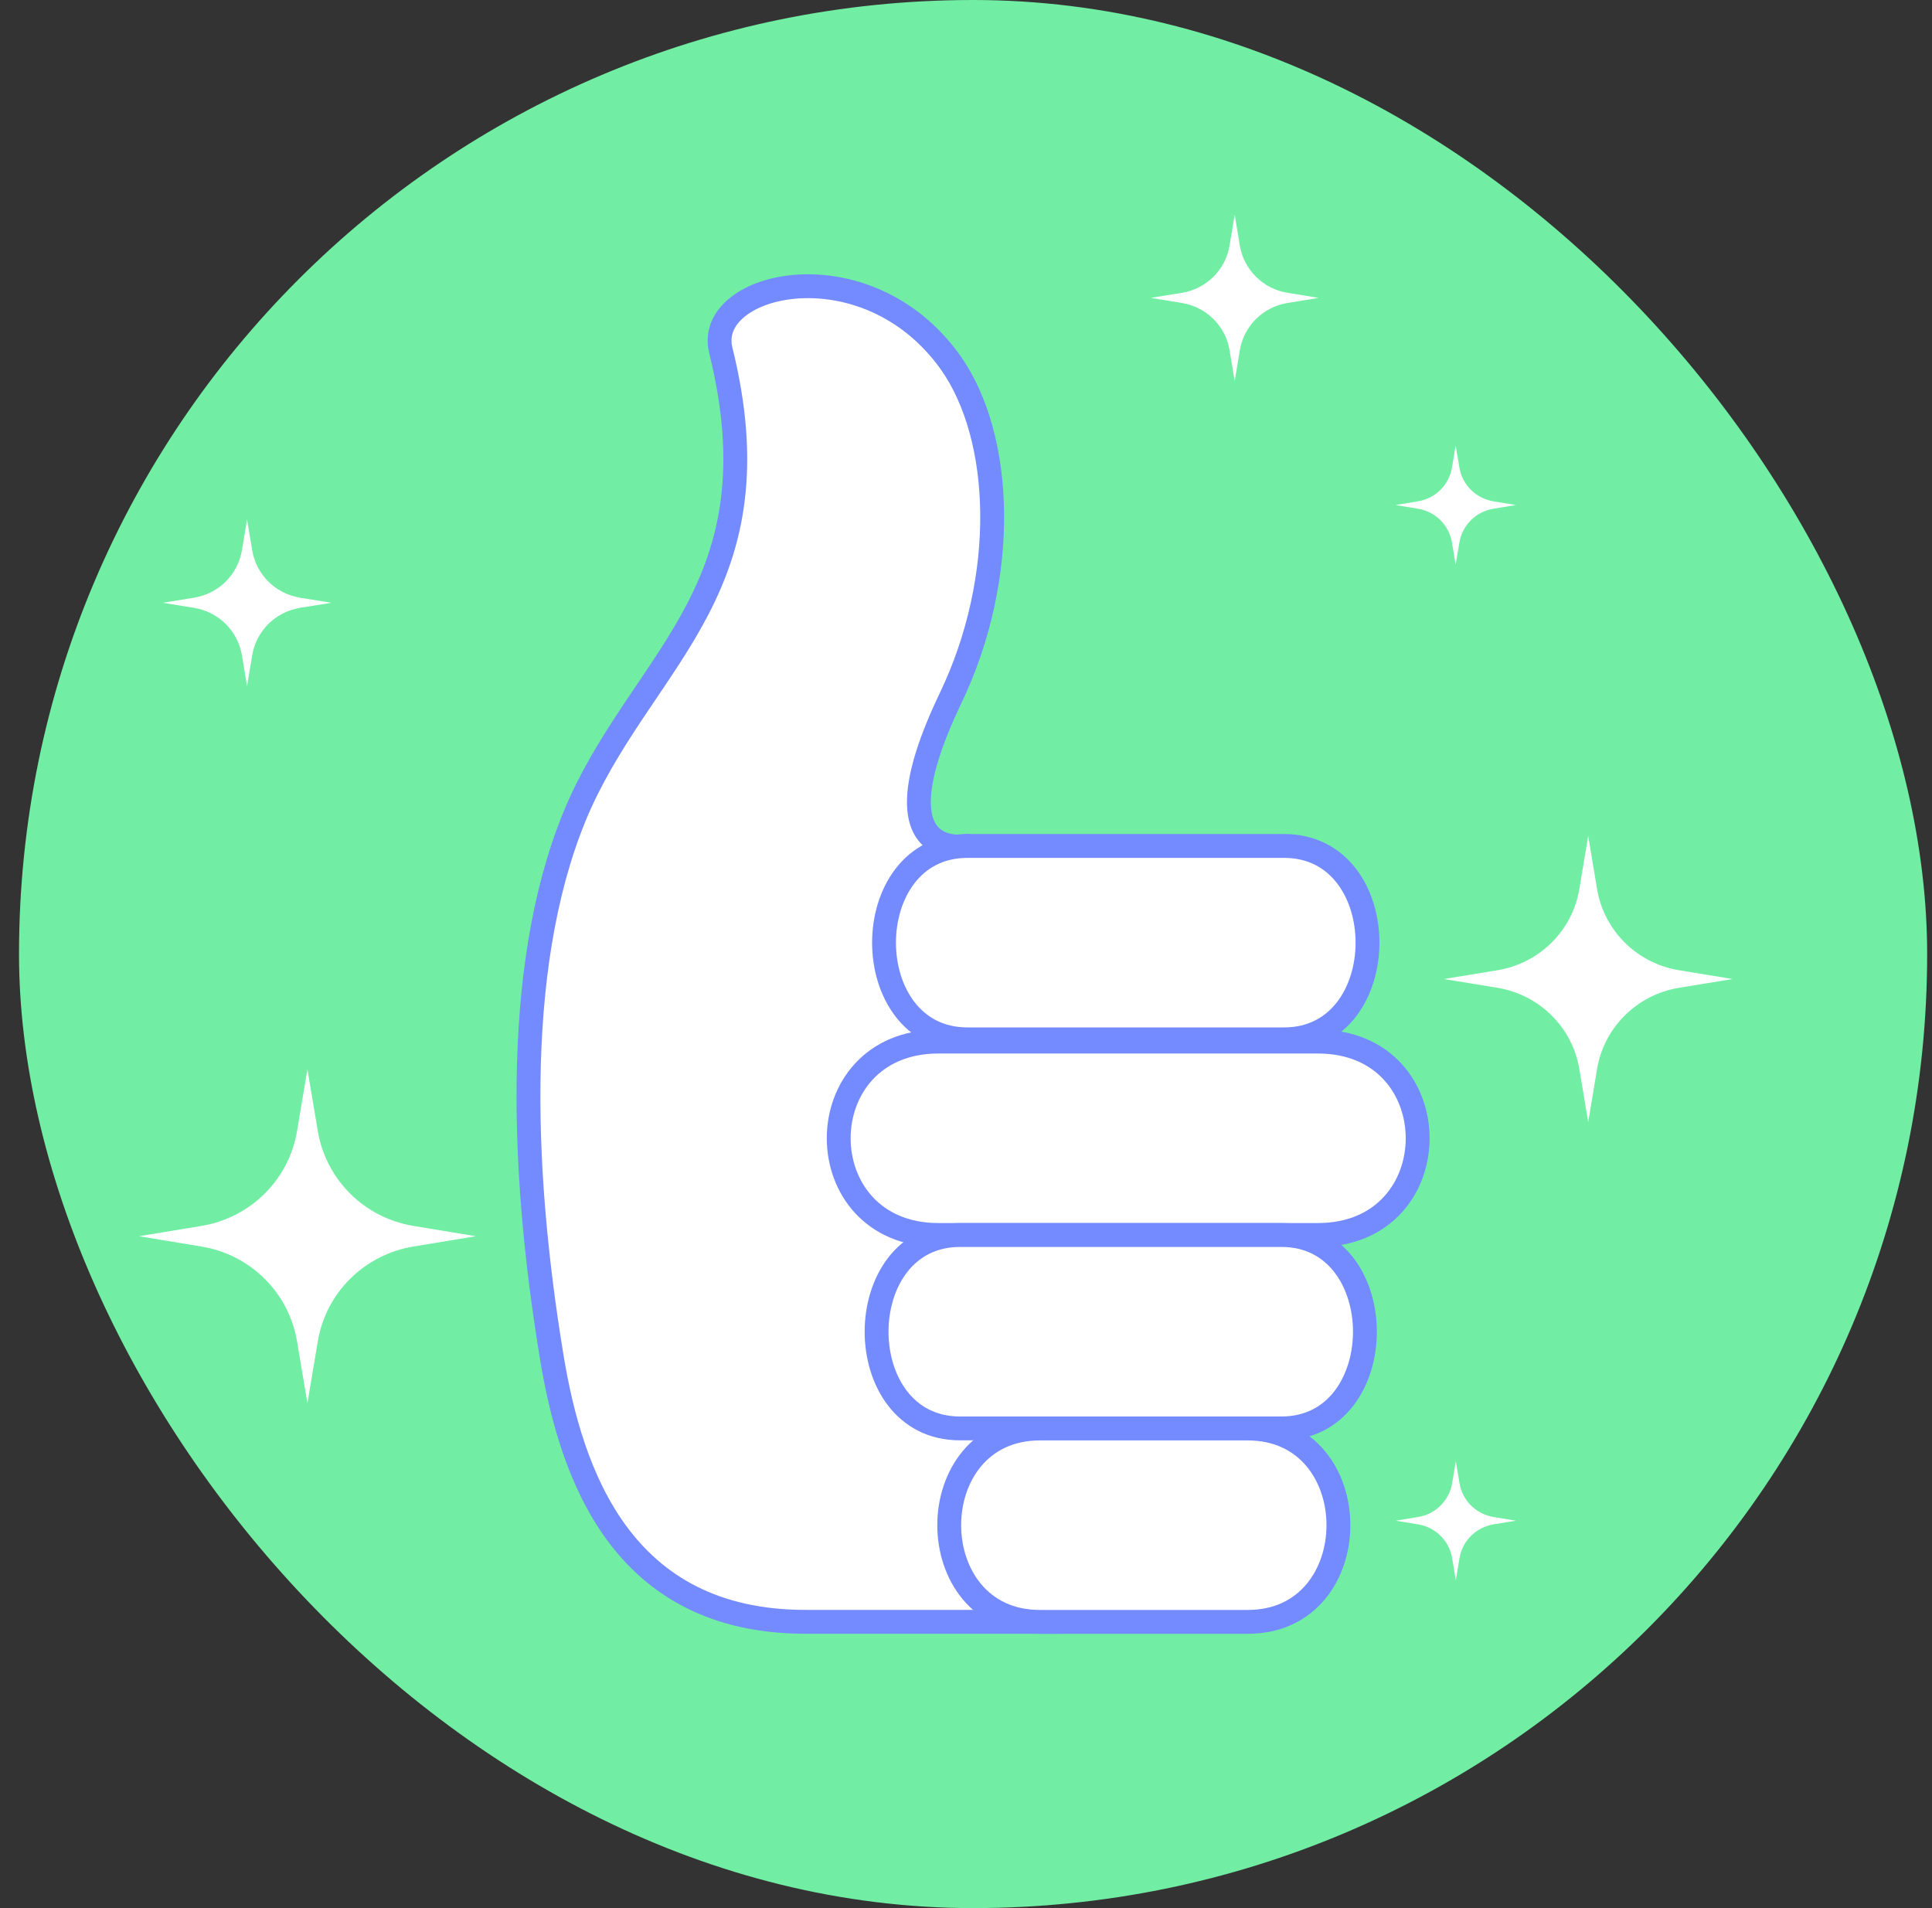 <svg width="81" height="80" viewBox="0 0 81 80" fill="none" xmlns="http://www.w3.org/2000/svg">
<rect x="0" y="0" width="81" height="80" fill="#333333" stroke="none"/>
<rect x="0.797" width="80" height="80" rx="40" fill="#71EEA3"/>
<path d="M40.557 35.464C40.557 35.464 36.504 36.275 39.848 29.282C42.281 24.215 42.078 18.336 39.848 15.194C36.301 10.228 29.511 11.85 30.22 14.688C32.652 24.519 27.18 27.458 24.342 33.64C21.504 39.924 21.808 48.842 23.125 56.849C23.936 61.815 26.065 67.997 33.767 67.997H44.51L40.557 35.464Z" fill="white" stroke="#748AFF" stroke-linejoin="round"/>
<path d="M53.837 43.576H40.56C35.898 43.576 35.898 35.468 40.56 35.468H53.837C58.499 35.468 58.499 43.576 53.837 43.576Z" fill="white" stroke="#748AFF"/>
<path d="M55.255 51.778H39.344C33.77 51.778 33.77 43.67 39.344 43.67H55.255C60.83 43.67 60.83 51.778 55.255 51.778Z" fill="white" stroke="#748AFF"/>
<path d="M53.728 59.888H40.248C35.586 59.888 35.586 51.78 40.248 51.78H53.728C58.39 51.78 58.39 59.888 53.728 59.888Z" fill="white" stroke="#748AFF"/>
<path d="M52.313 67.999H43.597C38.53 67.999 38.53 59.892 43.597 59.892H52.313C57.381 59.892 57.381 67.999 52.313 67.999Z" fill="white" stroke="#748AFF"/>
<path d="M66.958 37.276L66.586 35.047L66.215 37.276C65.922 39.021 64.543 40.388 62.784 40.678L60.535 41.047L62.784 41.415C64.543 41.706 65.922 43.073 66.215 44.818L66.586 47.047L66.958 44.818C67.251 43.073 68.63 41.706 70.389 41.415L72.638 41.047L70.389 40.678C68.63 40.388 67.251 39.021 66.958 37.276Z" fill="white"/>
<path d="M61.186 19.603L61.03 18.674L60.874 19.603C60.751 20.333 60.182 20.897 59.446 21.019L58.509 21.174L59.446 21.329C60.182 21.45 60.751 22.015 60.874 22.745L61.03 23.674L61.186 22.745C61.309 22.015 61.878 21.45 62.614 21.329L63.551 21.174L62.614 21.019C61.878 20.897 61.309 20.333 61.186 19.603Z" fill="white"/>
<path d="M10.573 23.071L10.358 21.773L10.143 23.071C9.969 24.096 9.171 24.887 8.138 25.059L6.828 25.273L8.138 25.485C9.171 25.658 9.969 26.449 10.143 27.474L10.358 28.773L10.573 27.474C10.747 26.449 11.545 25.658 12.578 25.485L13.888 25.273L12.578 25.059C11.545 24.887 10.747 24.096 10.573 23.071Z" fill="white"/>
<path d="M61.19 62.183L61.036 61.257L60.882 62.183C60.764 62.911 60.184 63.487 59.449 63.604L58.515 63.757L59.449 63.91C60.184 64.027 60.764 64.602 60.882 65.331L61.036 66.257L61.19 65.331C61.308 64.602 61.889 64.027 62.623 63.91L63.557 63.757L62.623 63.604C61.889 63.487 61.308 62.911 61.19 62.183Z" fill="white"/>
<path d="M51.981 10.296L51.765 9L51.55 10.296C51.383 11.31 50.576 12.111 49.553 12.276L48.246 12.489L49.553 12.703C50.576 12.868 51.383 13.669 51.55 14.683L51.765 15.979L51.981 14.683C52.148 13.669 52.955 12.868 53.978 12.703L55.285 12.489L53.978 12.276C52.955 12.111 52.148 11.31 51.981 10.296Z" fill="white"/>
<path d="M13.325 47.424L12.889 44.83L12.453 47.424C12.111 49.469 10.496 51.059 8.446 51.398L5.829 51.83L8.446 52.263C10.508 52.601 12.111 54.202 12.453 56.236L12.889 58.83L13.325 56.236C13.667 54.191 15.281 52.601 17.332 52.263L19.949 51.83L17.332 51.398C15.27 51.059 13.667 49.458 13.325 47.424Z" fill="white"/>
</svg>
